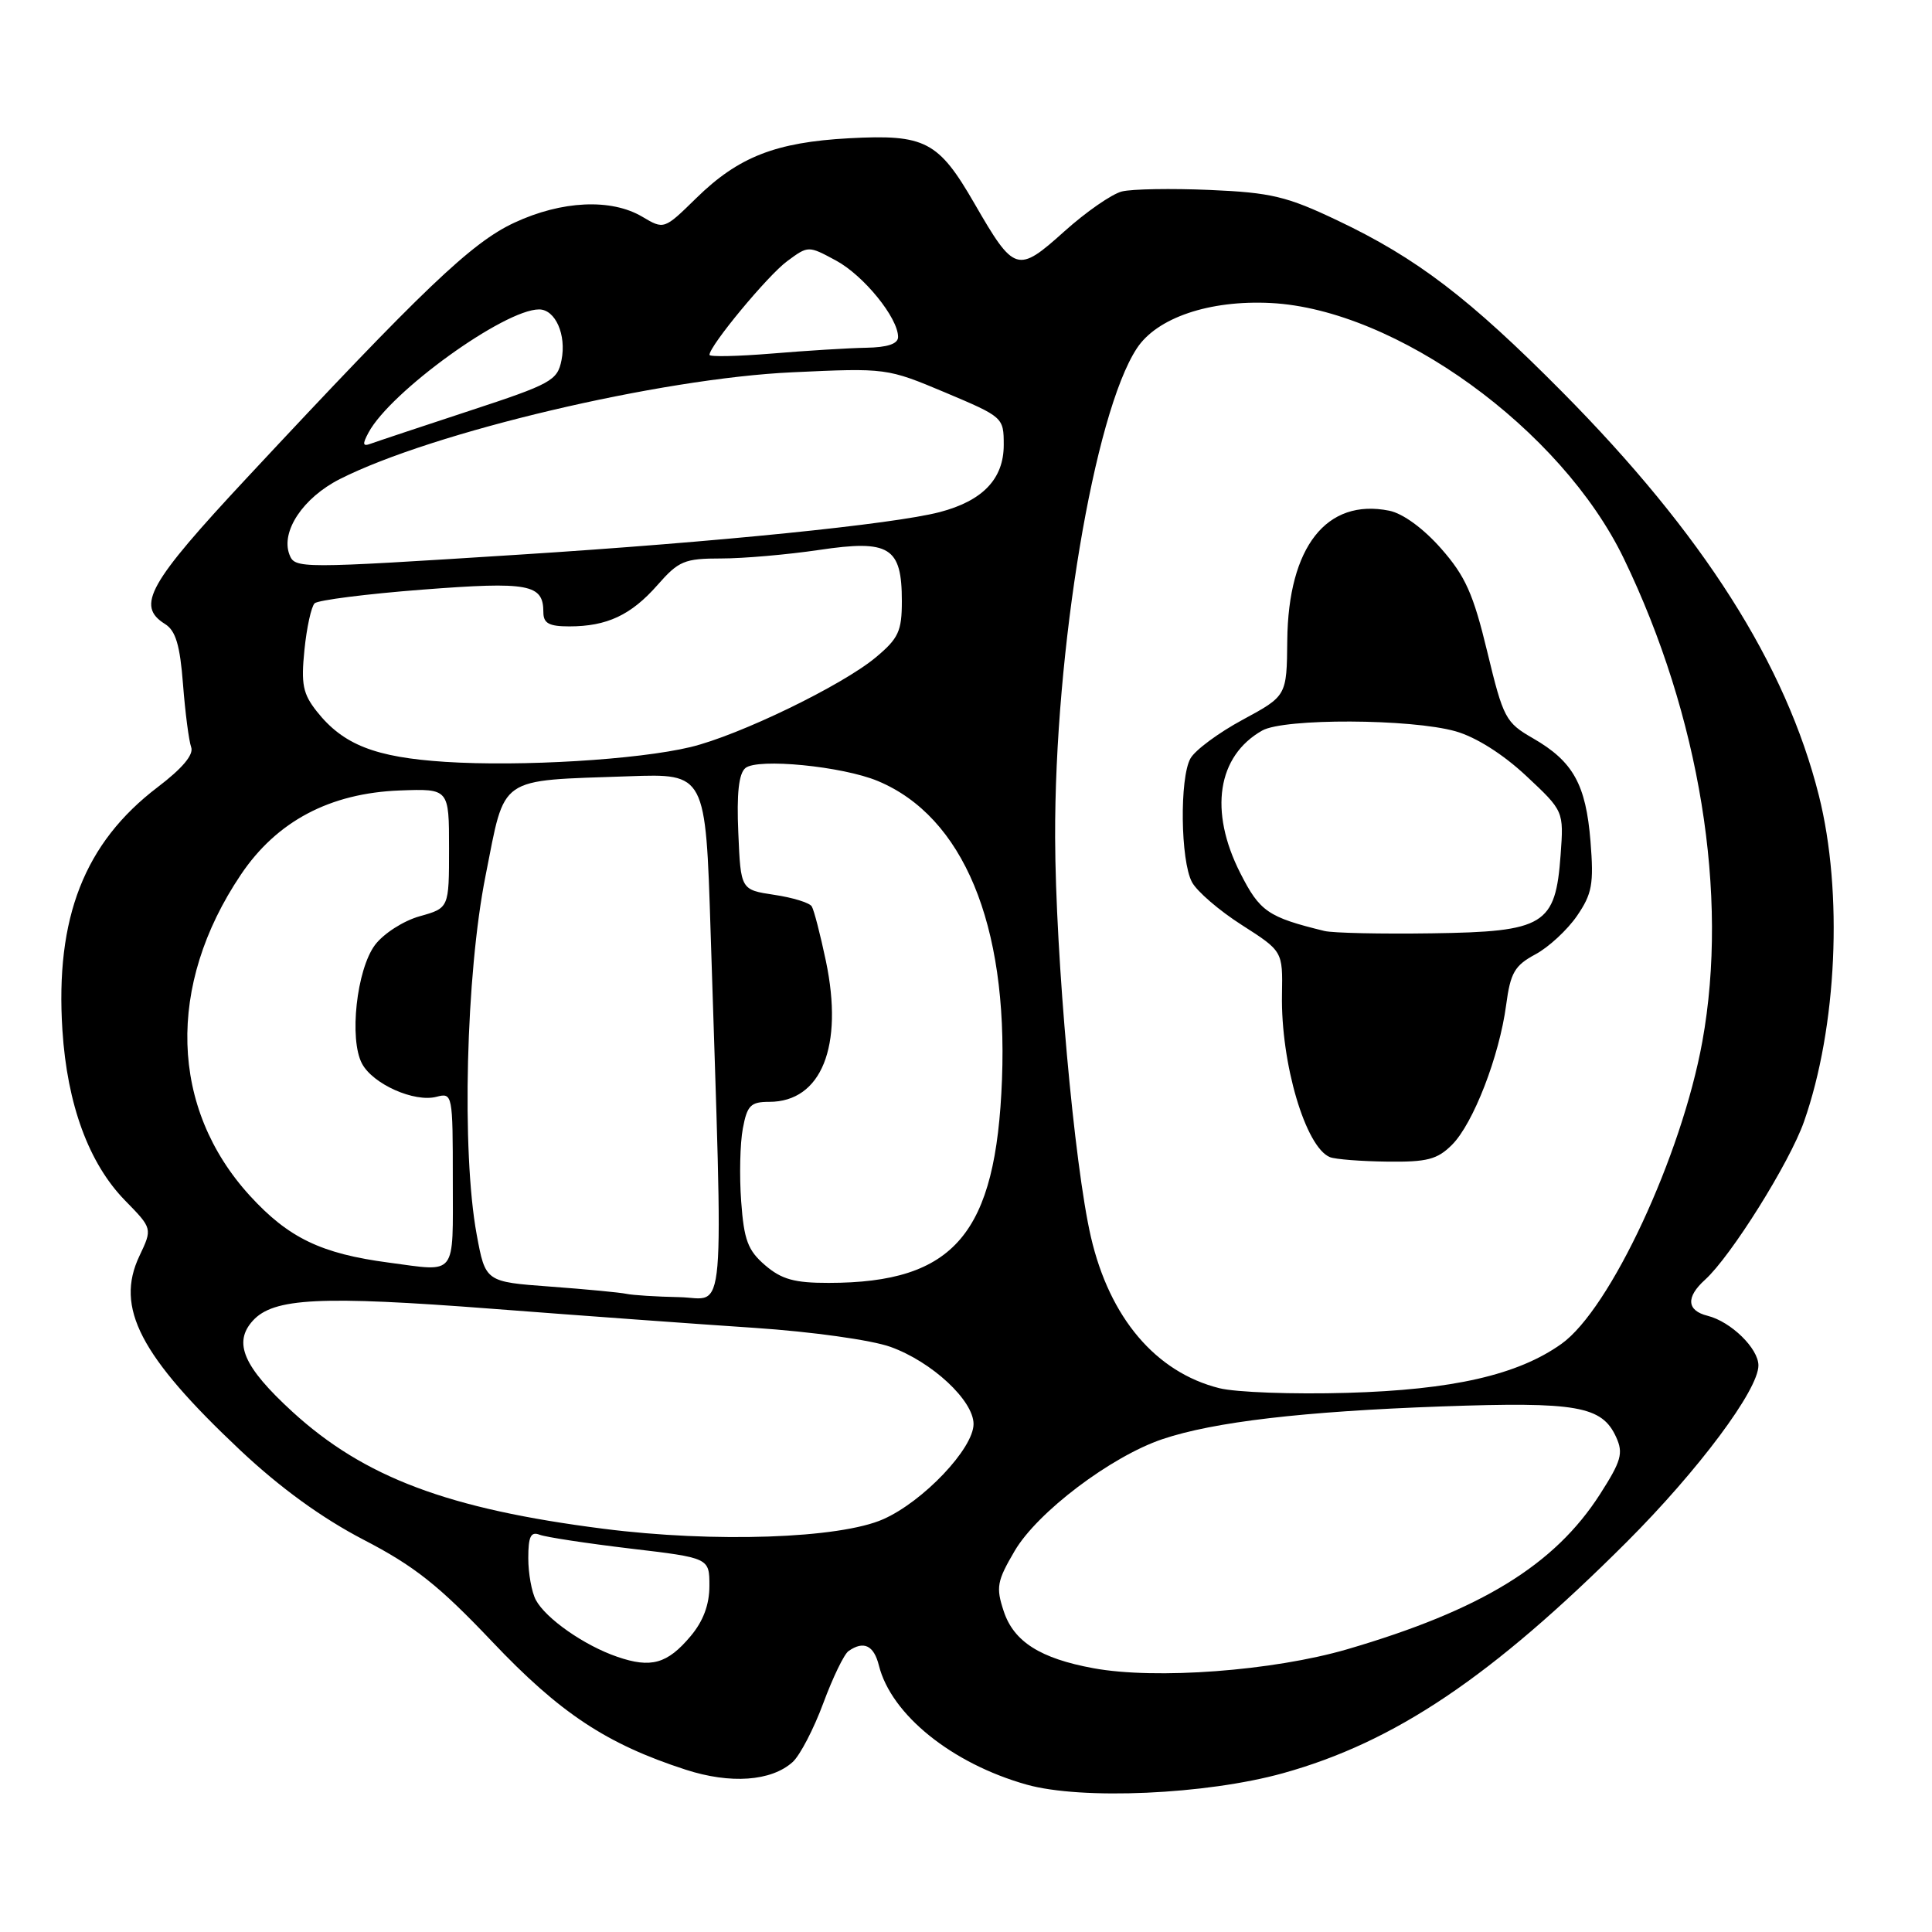 <?xml version="1.0" encoding="UTF-8" standalone="no"?>
<!DOCTYPE svg PUBLIC "-//W3C//DTD SVG 1.1//EN" "http://www.w3.org/Graphics/SVG/1.1/DTD/svg11.dtd" >
<svg xmlns="http://www.w3.org/2000/svg" xmlns:xlink="http://www.w3.org/1999/xlink" version="1.1" viewBox="0 0 256 256">
 <g >
 <path fill="currentColor"
d=" M 170.00 234.96 C 184.81 230.84 197.62 222.23 215.56 204.31 C 225.05 194.82 233.00 184.17 233.00 180.93 C 233.00 178.68 229.37 175.13 226.27 174.35 C 223.49 173.66 223.37 171.88 225.93 169.57 C 229.37 166.45 237.13 154.06 239.04 148.62 C 243.42 136.15 244.24 118.25 241.01 105.41 C 236.64 88.03 225.65 70.75 207.00 51.93 C 194.70 39.52 187.72 34.19 177.22 29.21 C 170.52 26.02 168.42 25.52 160.32 25.17 C 155.24 24.95 149.99 25.04 148.66 25.37 C 147.33 25.70 143.89 28.09 141.02 30.67 C 134.82 36.24 134.40 36.11 129.14 27.00 C 124.34 18.68 122.61 17.78 112.50 18.32 C 102.78 18.85 97.84 20.78 92.25 26.26 C 87.99 30.43 87.99 30.43 85.09 28.71 C 80.97 26.28 74.44 26.58 68.15 29.51 C 62.47 32.15 56.09 38.25 32.75 63.28 C 19.65 77.33 18.00 80.27 21.86 82.68 C 23.28 83.56 23.85 85.48 24.25 90.67 C 24.54 94.43 25.03 98.17 25.33 99.00 C 25.70 99.99 24.17 101.81 20.88 104.31 C 11.18 111.70 7.31 121.59 8.27 136.50 C 8.90 146.35 11.77 154.16 16.57 159.07 C 20.20 162.78 20.20 162.78 18.48 166.41 C 15.22 173.26 18.55 179.66 31.85 192.18 C 37.16 197.17 42.64 201.14 48.17 204.02 C 54.91 207.51 58.16 210.09 65.18 217.49 C 74.20 227.01 80.37 231.09 90.85 234.49 C 96.79 236.42 102.20 236.03 105.03 233.48 C 106.01 232.59 107.83 229.08 109.09 225.68 C 110.35 222.28 111.85 219.17 112.44 218.77 C 114.45 217.37 115.79 218.01 116.46 220.69 C 118.09 227.20 126.13 233.68 136.03 236.47 C 143.32 238.52 159.82 237.79 170.00 234.96 Z  M 144.90 221.05 C 137.85 219.76 134.33 217.53 133.00 213.50 C 131.95 210.33 132.10 209.51 134.44 205.52 C 137.45 200.37 147.22 192.99 154.04 190.69 C 160.87 188.40 172.65 187.02 191.00 186.36 C 208.97 185.72 212.27 186.30 214.15 190.43 C 215.12 192.56 214.83 193.59 212.01 197.99 C 205.98 207.39 196.25 213.35 178.50 218.54 C 168.68 221.40 153.15 222.57 144.90 221.05 Z  M 81.78 219.53 C 77.43 218.04 72.32 214.47 71.00 212.00 C 70.45 210.97 70.00 208.48 70.00 206.46 C 70.00 203.60 70.33 202.91 71.50 203.36 C 72.33 203.68 77.73 204.50 83.50 205.19 C 94.00 206.43 94.00 206.43 94.00 210.14 C 94.00 212.63 93.18 214.82 91.51 216.80 C 88.43 220.47 86.26 221.08 81.78 219.53 Z  M 79.97 202.57 C 59.38 199.95 48.25 195.76 38.74 187.06 C 32.26 181.12 30.86 177.91 33.50 175.00 C 36.24 171.98 42.44 171.67 65.22 173.42 C 76.92 174.32 92.58 175.46 100.00 175.95 C 107.58 176.46 115.47 177.56 118.00 178.47 C 123.48 180.44 129.00 185.57 129.00 188.69 C 129.00 191.93 122.34 198.95 117.04 201.30 C 111.26 203.87 94.61 204.44 79.97 202.57 Z  M 161.56 183.94 C 153.15 181.83 147.03 174.62 144.55 163.90 C 142.34 154.35 139.86 126.66 139.81 111.00 C 139.73 86.20 144.97 54.80 150.63 46.17 C 153.29 42.10 160.25 39.74 168.38 40.15 C 184.95 40.99 206.88 56.86 215.16 74.00 C 225.24 94.86 229.09 118.57 225.57 138.00 C 222.82 153.16 213.36 173.47 206.90 178.07 C 201.12 182.19 192.48 184.16 178.50 184.56 C 171.35 184.77 163.73 184.49 161.56 183.94 Z  M 192.40 151.69 C 195.22 148.87 198.67 139.95 199.57 133.18 C 200.14 128.90 200.69 127.94 203.44 126.46 C 205.20 125.52 207.68 123.22 208.96 121.36 C 210.97 118.42 211.20 117.14 210.75 111.49 C 210.14 103.93 208.45 100.90 203.15 97.84 C 199.49 95.74 199.20 95.18 197.07 86.36 C 195.22 78.68 194.17 76.34 190.95 72.68 C 188.60 70.01 185.88 68.03 184.08 67.67 C 175.77 66.00 170.70 72.46 170.57 84.85 C 170.50 92.21 170.50 92.21 164.68 95.36 C 161.47 97.09 158.35 99.40 157.74 100.50 C 156.29 103.10 156.42 114.04 157.94 116.88 C 158.59 118.11 161.57 120.67 164.55 122.57 C 169.97 126.04 169.97 126.04 169.87 131.77 C 169.70 140.88 172.99 152.03 176.23 153.33 C 176.93 153.61 180.33 153.88 183.80 153.92 C 189.10 153.99 190.45 153.64 192.40 151.69 Z  M 83.00 171.44 C 82.17 171.26 77.63 170.83 72.91 170.48 C 64.32 169.85 64.32 169.85 63.16 163.56 C 61.15 152.65 61.73 129.12 64.34 116.03 C 67.00 102.64 65.79 103.48 83.33 102.86 C 93.50 102.50 93.50 102.50 94.16 123.50 C 95.85 176.75 96.25 172.01 90.03 171.88 C 86.99 171.82 83.83 171.62 83.00 171.44 Z  M 101.38 167.65 C 99.09 165.68 98.58 164.31 98.21 159.19 C 97.96 155.82 98.06 151.48 98.43 149.53 C 99.00 146.47 99.47 146.00 101.93 146.00 C 108.84 146.00 111.80 138.65 109.44 127.36 C 108.70 123.85 107.86 120.58 107.56 120.10 C 107.27 119.62 105.03 118.93 102.59 118.57 C 98.15 117.90 98.15 117.90 97.83 110.36 C 97.60 105.15 97.89 102.50 98.77 101.77 C 100.39 100.43 111.63 101.53 116.32 103.49 C 127.62 108.21 133.55 122.45 132.77 143.00 C 131.99 163.50 126.49 169.98 109.81 169.99 C 105.27 170.00 103.56 169.52 101.38 167.65 Z  M 51.50 167.30 C 42.56 166.12 38.23 164.03 33.12 158.45 C 22.51 146.84 22.04 130.59 31.90 115.92 C 36.66 108.82 43.71 105.09 53.00 104.74 C 59.50 104.50 59.50 104.50 59.50 112.41 C 59.50 120.32 59.50 120.32 55.61 121.41 C 53.44 122.02 50.82 123.71 49.69 125.21 C 47.25 128.48 46.24 137.71 47.97 140.94 C 49.42 143.66 54.91 146.10 57.84 145.33 C 59.96 144.78 60.00 144.98 60.00 156.38 C 60.00 169.33 60.63 168.51 51.50 167.30 Z  M 59.00 100.95 C 49.72 100.35 45.48 98.69 41.98 94.27 C 40.13 91.93 39.88 90.66 40.34 86.11 C 40.64 83.14 41.25 80.37 41.69 79.94 C 42.14 79.52 48.56 78.70 55.96 78.13 C 70.11 77.04 72.00 77.40 72.00 81.12 C 72.00 82.59 72.74 83.00 75.43 83.00 C 80.43 83.00 83.62 81.50 87.12 77.52 C 89.93 74.32 90.69 74.00 95.56 74.00 C 98.51 74.00 104.35 73.49 108.54 72.87 C 117.87 71.48 119.50 72.48 119.50 79.65 C 119.50 83.64 119.06 84.59 116.04 87.11 C 111.57 90.84 97.92 97.45 91.50 98.99 C 84.50 100.67 69.07 101.60 59.00 100.95 Z  M 38.35 73.48 C 37.18 70.42 40.16 65.95 45.03 63.48 C 57.33 57.25 87.49 50.13 105.00 49.33 C 117.44 48.75 117.54 48.77 125.25 52.01 C 132.93 55.25 133.00 55.31 133.00 58.96 C 133.00 63.46 130.21 66.37 124.50 67.86 C 118.35 69.46 94.99 71.83 68.86 73.49 C 39.52 75.36 39.08 75.36 38.35 73.48 Z  M 48.83 57.32 C 51.73 51.90 66.83 41.00 71.43 41.00 C 73.59 41.00 75.08 44.37 74.40 47.73 C 73.86 50.43 73.04 50.88 62.16 54.45 C 55.75 56.56 49.89 58.51 49.13 58.79 C 48.06 59.19 47.99 58.88 48.83 57.32 Z  M 94.01 47.02 C 94.02 45.81 101.73 36.50 104.30 34.61 C 107.10 32.54 107.10 32.54 110.77 34.52 C 114.44 36.50 119.00 42.11 119.00 44.65 C 119.00 45.56 117.62 46.03 114.75 46.08 C 112.41 46.12 106.79 46.47 102.25 46.85 C 97.71 47.22 94.00 47.30 94.01 47.02 Z  M 175.50 123.36 C 168.01 121.53 166.93 120.79 164.34 115.68 C 160.17 107.46 161.30 100.17 167.25 96.80 C 170.15 95.16 186.97 95.23 192.87 96.90 C 195.56 97.66 199.15 99.93 202.22 102.80 C 207.21 107.47 207.21 107.47 206.79 113.27 C 206.11 122.59 204.68 123.46 189.73 123.67 C 183.00 123.77 176.60 123.63 175.50 123.36 Z "/>
</g>
</svg>